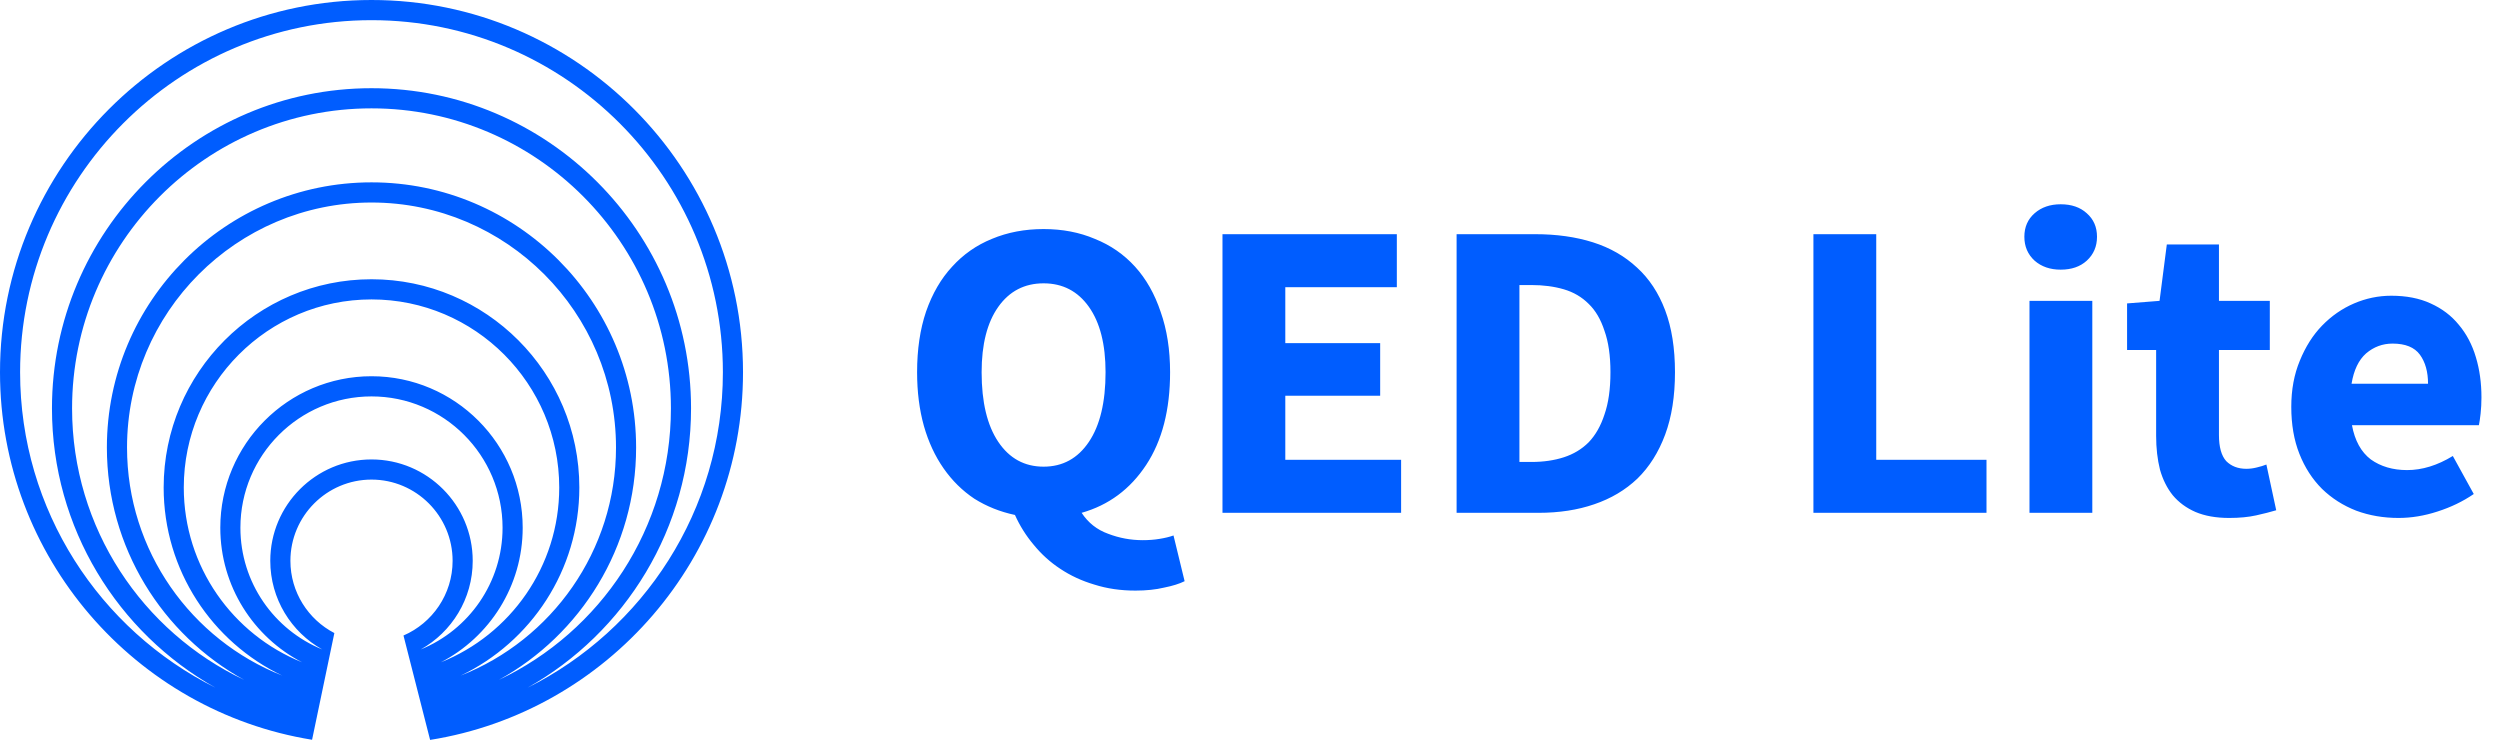 <svg width="117" height="35" viewBox="0 0 117 35" fill="none" xmlns="http://www.w3.org/2000/svg">
<path fill-rule="evenodd" clip-rule="evenodd" d="M0 17.422C0 7.816 7.8 0 17.387 0C26.973 0 34.773 7.816 34.773 17.422C34.773 26.094 28.418 33.306 20.129 34.628L18.883 29.742C20.233 29.16 21.182 27.812 21.182 26.247C21.182 24.151 19.479 22.445 17.387 22.445C15.294 22.445 13.591 24.151 13.591 26.247C13.591 27.716 14.428 28.994 15.648 29.627L14.605 34.621C6.336 33.284 0 26.081 0 17.422ZM22.123 26.247C22.123 28.028 21.141 29.582 19.69 30.395C21.935 29.48 23.52 27.272 23.52 24.698C23.52 21.308 20.77 18.552 17.387 18.552C14.003 18.552 11.251 21.308 11.251 24.698C11.251 27.272 12.837 29.48 15.082 30.395C13.632 29.582 12.649 28.028 12.649 26.247C12.649 23.631 14.775 21.502 17.387 21.502C19.998 21.502 22.123 23.631 22.123 26.247ZM17.387 17.608C21.289 17.608 24.462 20.788 24.462 24.698C24.462 27.435 22.906 29.817 20.632 30.996C23.875 29.7 26.172 26.521 26.172 22.816C26.172 17.962 22.232 14.013 17.387 14.013C12.541 14.013 8.601 17.962 8.601 22.816C8.601 26.521 10.898 29.699 14.139 30.996C11.866 29.816 10.31 27.435 10.31 24.698C10.31 20.788 13.485 17.608 17.387 17.608ZM17.387 13.069C22.75 13.069 27.113 17.441 27.113 22.816C27.113 26.693 24.841 30.049 21.561 31.618C25.811 29.944 28.829 25.79 28.829 20.944C28.829 14.622 23.697 9.478 17.387 9.478C11.076 9.478 5.945 14.622 5.945 20.944C5.945 25.79 8.961 29.944 13.211 31.618C9.931 30.049 7.659 26.693 7.659 22.816C7.659 17.441 12.024 13.069 17.387 13.069ZM17.387 8.534C24.215 8.534 29.77 14.101 29.77 20.944C29.77 25.622 27.174 29.704 23.346 31.819C28.101 29.57 31.399 24.721 31.399 19.112C31.399 11.37 25.114 5.071 17.387 5.071C9.66 5.071 3.373 11.37 3.373 19.112C3.373 24.721 6.672 29.57 11.427 31.819C7.6 29.704 5.002 25.622 5.002 20.944C5.002 14.101 10.559 8.534 17.387 8.534ZM32.341 19.112C32.341 24.719 29.252 29.616 24.691 32.184C30.104 29.483 33.831 23.881 33.831 17.422C33.831 8.336 26.454 0.944 17.387 0.944C8.319 0.944 0.941 8.336 0.941 17.422C0.941 23.881 4.668 29.483 10.082 32.184C5.52 29.616 2.432 24.719 2.432 19.112C2.432 10.85 9.142 4.128 17.387 4.128C25.631 4.128 32.341 10.85 32.341 19.112ZM50.96 20.68C50.44 21.453 49.733 21.84 48.84 21.84C47.947 21.84 47.24 21.453 46.72 20.68C46.2 19.907 45.94 18.82 45.94 17.42C45.94 16.113 46.2 15.093 46.72 14.36C47.24 13.627 47.947 13.26 48.84 13.26C49.733 13.26 50.44 13.627 50.96 14.36C51.48 15.093 51.74 16.113 51.74 17.42C51.74 18.82 51.48 19.907 50.96 20.68ZM51.22 27.36C51.807 27.547 52.447 27.64 53.14 27.64C53.647 27.64 54.093 27.593 54.48 27.5C54.88 27.42 55.2 27.32 55.44 27.2L54.92 25.06C54.733 25.127 54.513 25.18 54.26 25.22C54.02 25.26 53.76 25.28 53.48 25.28C52.92 25.28 52.38 25.18 51.86 24.98C51.34 24.793 50.927 24.467 50.62 24C51.887 23.64 52.893 22.893 53.64 21.76C54.387 20.627 54.76 19.18 54.76 17.42C54.76 16.367 54.613 15.427 54.32 14.6C54.04 13.76 53.64 13.053 53.12 12.48C52.6 11.907 51.973 11.473 51.24 11.18C50.52 10.873 49.72 10.72 48.84 10.72C47.96 10.72 47.153 10.873 46.42 11.18C45.7 11.473 45.08 11.907 44.56 12.48C44.04 13.04 43.633 13.74 43.34 14.58C43.06 15.407 42.92 16.353 42.92 17.42C42.92 18.34 43.027 19.18 43.24 19.94C43.453 20.687 43.76 21.347 44.16 21.92C44.56 22.493 45.04 22.967 45.6 23.34C46.173 23.7 46.807 23.953 47.5 24.1C47.727 24.607 48.02 25.073 48.38 25.5C48.74 25.94 49.153 26.313 49.62 26.62C50.1 26.94 50.633 27.187 51.22 27.36ZM57.212 10.96V24H65.572V21.52H60.152V18.52H64.592V16.06H60.152V13.44H65.372V10.96H57.212ZM68.169 10.96V24H72.009C72.969 24 73.836 23.867 74.609 23.6C75.396 23.333 76.069 22.933 76.629 22.4C77.189 21.853 77.622 21.167 77.929 20.34C78.236 19.513 78.389 18.54 78.389 17.42C78.389 16.3 78.236 15.333 77.929 14.52C77.622 13.707 77.182 13.04 76.609 12.52C76.036 11.987 75.349 11.593 74.549 11.34C73.749 11.087 72.849 10.96 71.849 10.96H68.169ZM71.669 21.62H71.109V13.34H71.669C72.229 13.34 72.736 13.407 73.189 13.54C73.642 13.673 74.029 13.9 74.349 14.22C74.669 14.527 74.916 14.947 75.089 15.48C75.276 16 75.369 16.647 75.369 17.42C75.369 18.207 75.276 18.867 75.089 19.4C74.916 19.933 74.669 20.367 74.349 20.7C74.029 21.02 73.642 21.253 73.189 21.4C72.736 21.547 72.229 21.62 71.669 21.62ZM84.868 10.96V24H92.968V21.52H87.808V10.96H84.868ZM94.98 14.08V24H97.92V14.08H94.98ZM95.22 12.2C95.54 12.48 95.946 12.62 96.44 12.62C96.946 12.62 97.353 12.48 97.66 12.2C97.98 11.907 98.14 11.533 98.14 11.08C98.14 10.627 97.98 10.26 97.66 9.98C97.353 9.7 96.946 9.56 96.44 9.56C95.946 9.56 95.54 9.7 95.22 9.98C94.9 10.26 94.74 10.627 94.74 11.08C94.74 11.533 94.9 11.907 95.22 12.2ZM102.747 23.96C103.187 24.147 103.714 24.24 104.327 24.24C104.807 24.24 105.227 24.2 105.587 24.12C105.947 24.04 106.26 23.96 106.527 23.88L106.067 21.74C105.934 21.793 105.78 21.84 105.607 21.88C105.447 21.92 105.287 21.94 105.127 21.94C104.74 21.94 104.427 21.82 104.187 21.58C103.96 21.327 103.847 20.92 103.847 20.36V16.38H106.227V14.08H103.847V11.44H101.407L101.067 14.08L99.547 14.2V16.38H100.907V20.4C100.907 20.973 100.967 21.5 101.087 21.98C101.22 22.447 101.42 22.847 101.687 23.18C101.967 23.513 102.32 23.773 102.747 23.96ZM110.272 23.9C110.885 24.127 111.545 24.24 112.252 24.24C112.852 24.24 113.458 24.14 114.072 23.94C114.698 23.74 115.265 23.467 115.772 23.12L114.792 21.34C114.072 21.78 113.358 22 112.652 22C111.985 22 111.418 21.833 110.952 21.5C110.498 21.153 110.205 20.62 110.072 19.9H116.012C116.038 19.78 116.065 19.6 116.092 19.36C116.118 19.12 116.132 18.867 116.132 18.6C116.132 17.92 116.045 17.293 115.872 16.72C115.698 16.133 115.432 15.627 115.072 15.2C114.725 14.773 114.285 14.44 113.752 14.2C113.232 13.96 112.618 13.84 111.912 13.84C111.312 13.84 110.732 13.96 110.172 14.2C109.612 14.44 109.112 14.787 108.672 15.24C108.245 15.68 107.898 16.227 107.632 16.88C107.365 17.52 107.232 18.24 107.232 19.04C107.232 19.867 107.358 20.6 107.612 21.24C107.865 21.88 108.218 22.427 108.672 22.88C109.125 23.32 109.658 23.66 110.272 23.9ZM113.632 17.96H110.052C110.158 17.32 110.385 16.847 110.732 16.54C111.092 16.233 111.505 16.08 111.972 16.08C112.572 16.08 112.998 16.253 113.252 16.6C113.505 16.947 113.632 17.4 113.632 17.96Z" fill="#005DFF"/>
</svg>
